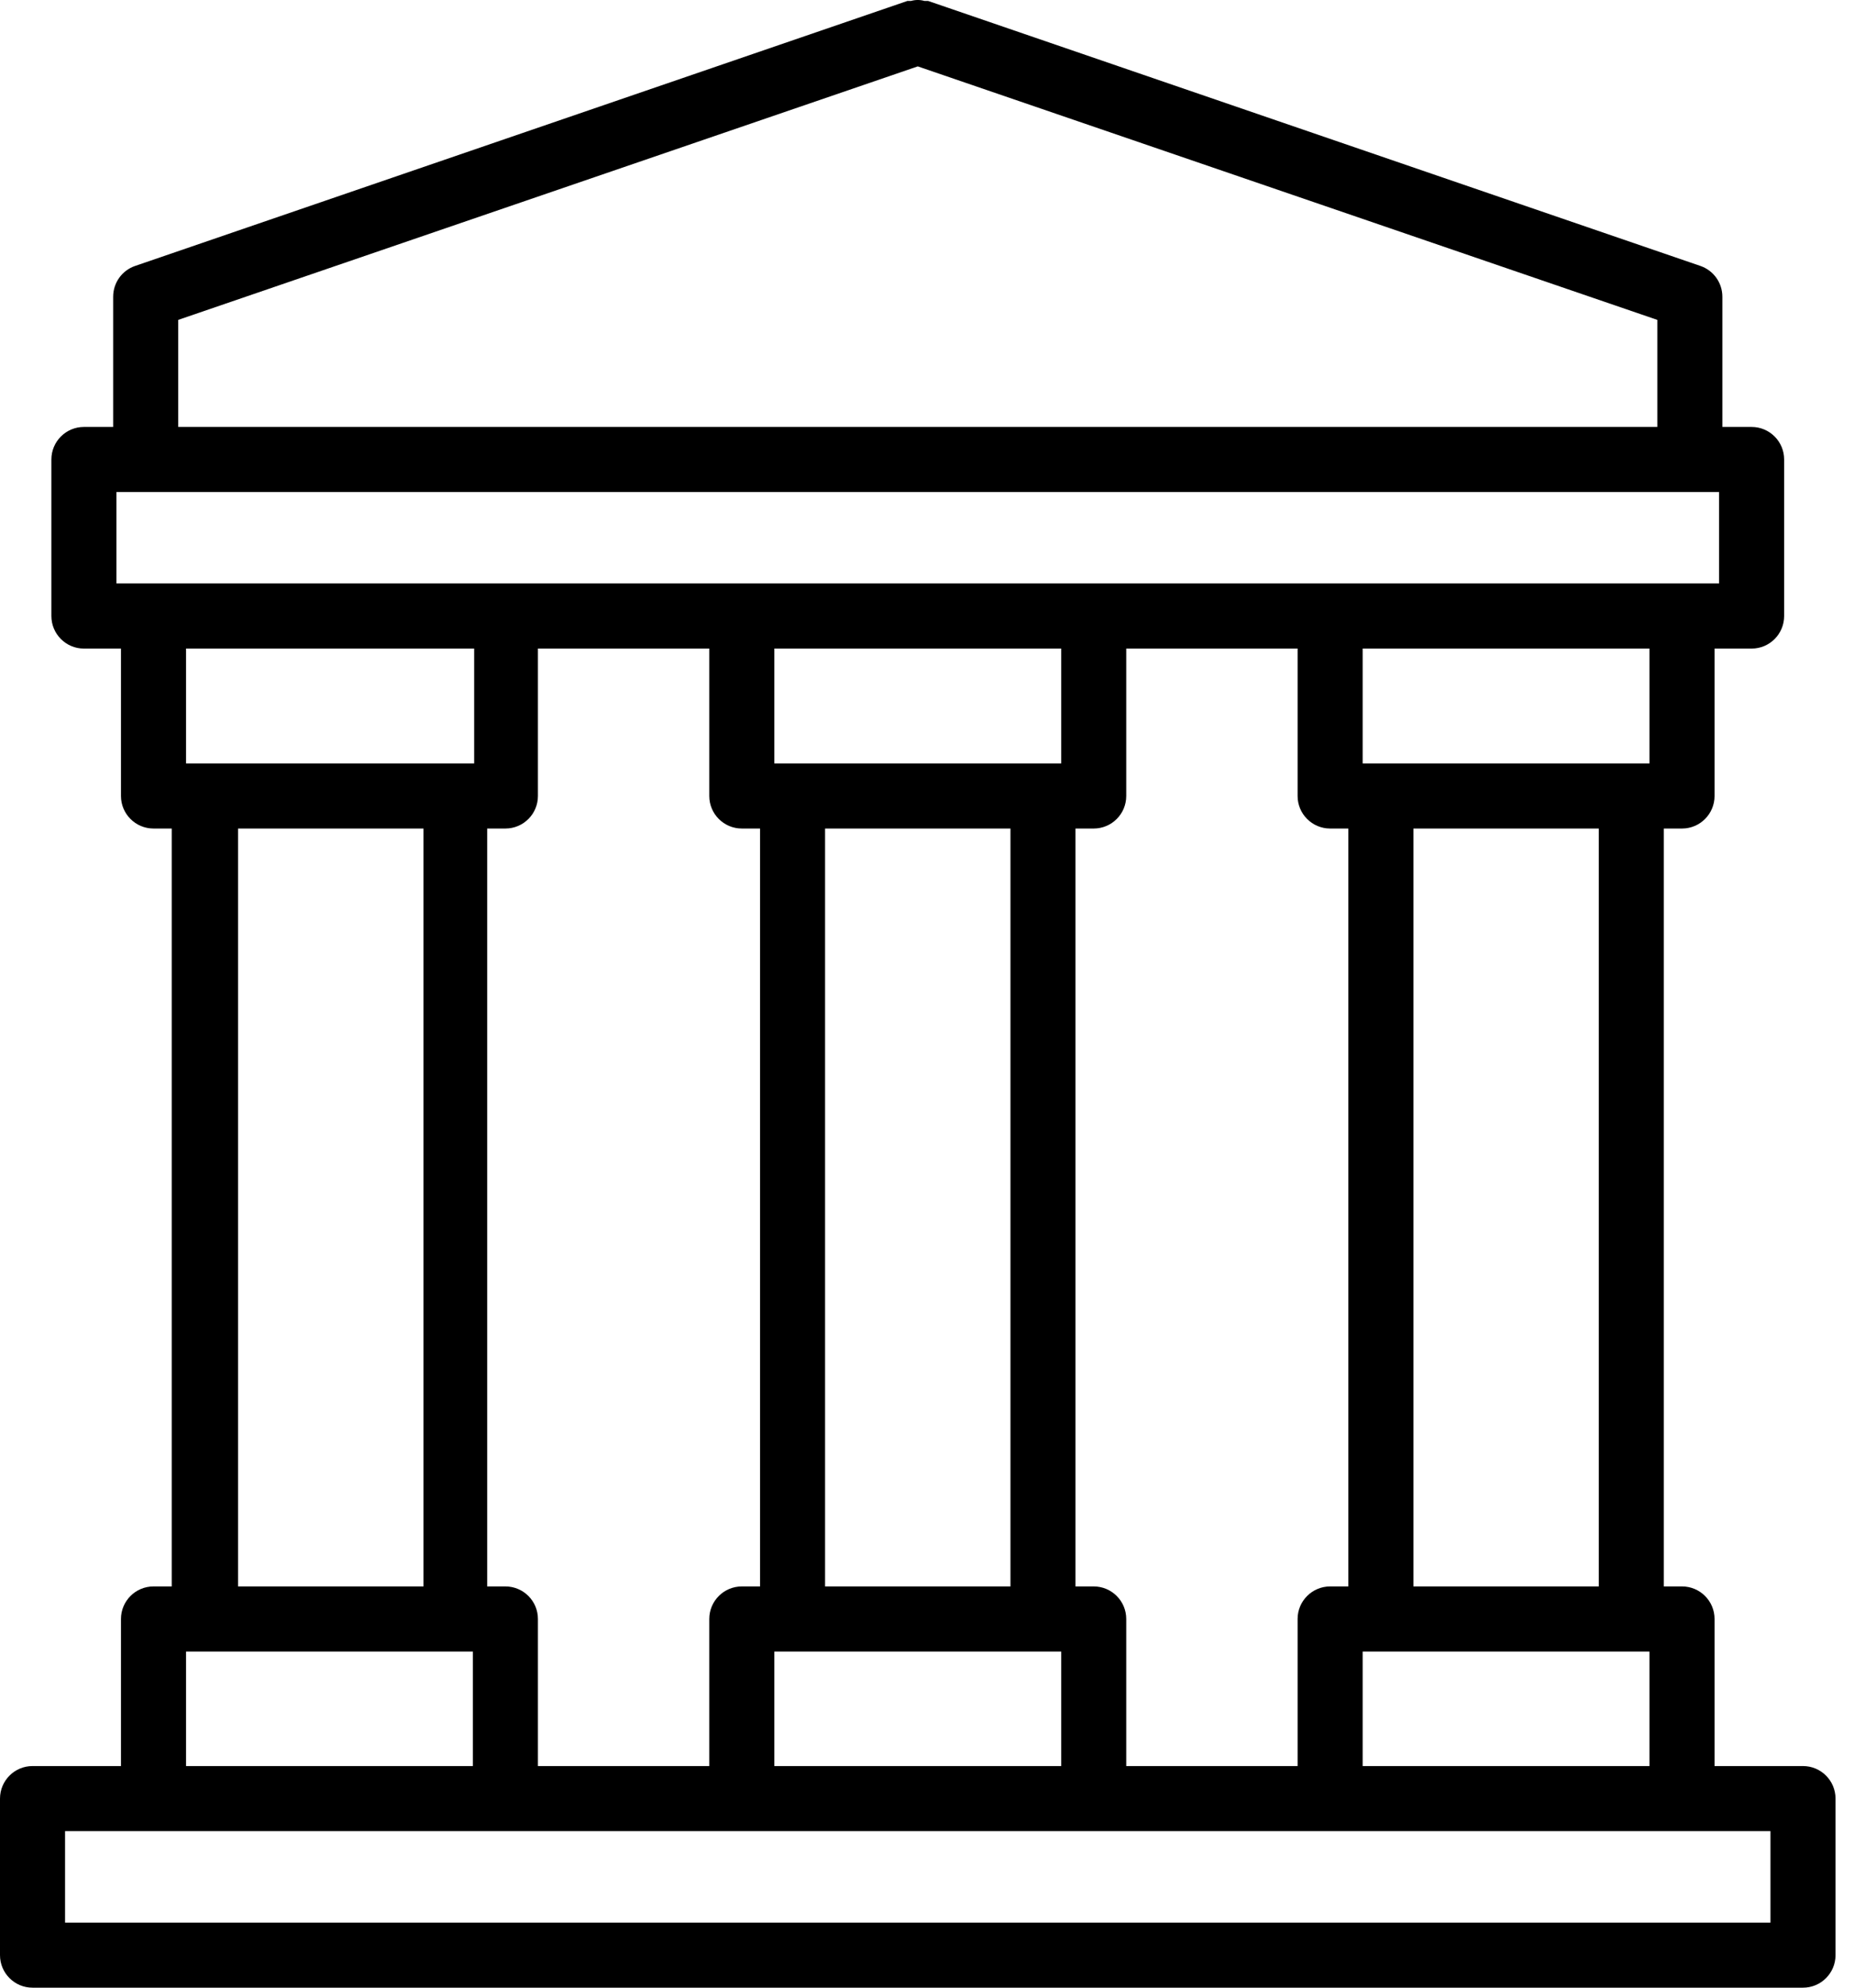 <svg xmlns="http://www.w3.org/2000/svg" width="56" height="60" viewBox="0 0 56 60">
  <path d="M54.46,53.31 L51.788,53.31 L51.788,48.87 C51.788,48.328 51.348,47.888 50.806,47.888 L50.255,47.888 L50.255,25.01 L50.806,25.01 C51.348,25.01 51.788,24.57 51.788,24.028 L51.788,19.578 L52.908,19.578 C53.45,19.578 53.89,19.138 53.89,18.595 L53.89,13.87 C53.89,13.328 53.45,12.888 52.908,12.888 L52.024,12.888 L52.024,8.959 C52.025,8.536 51.756,8.161 51.356,8.026 L28.035,0.029 L27.927,0.029 C27.793,-0.01 27.649,-0.01 27.515,0.029 L27.407,0.029 L4.086,8.026 C3.686,8.161 3.417,8.536 3.418,8.959 L3.418,12.888 L2.534,12.888 C1.992,12.888 1.552,13.328 1.552,13.87 L1.552,18.595 C1.552,19.138 1.992,19.578 2.534,19.578 L3.654,19.578 L3.654,24.028 C3.654,24.57 4.094,25.01 4.637,25.01 L5.187,25.01 L5.187,47.888 L4.637,47.888 C4.094,47.888 3.654,48.328 3.654,48.87 L3.654,53.31 L0.982,53.31 C0.44,53.31 -1.09059236e-15,53.75 -1.09059236e-15,54.293 L-1.09059236e-15,59.018 C-1.09059236e-15,59.56 0.44,60 0.982,60 L54.46,60 C55.002,60 55.442,59.56 55.442,59.018 L55.442,54.293 C55.442,53.75 55.002,53.31 54.46,53.31 Z M34.018,53.31 L34.018,48.87 C34.018,48.328 33.578,47.888 33.035,47.888 L32.485,47.888 L32.485,25.01 L33.035,25.01 C33.578,25.01 34.018,24.57 34.018,24.028 L34.018,19.578 L39.194,19.578 L39.194,24.028 C39.194,24.57 39.634,25.01 40.177,25.01 L40.727,25.01 L40.727,47.888 L40.177,47.888 C39.634,47.888 39.194,48.328 39.194,48.87 L39.194,53.31 L34.018,53.31 Z M16.248,53.31 L16.248,48.87 C16.248,48.328 15.808,47.888 15.265,47.888 L14.715,47.888 L14.715,25.01 L15.265,25.01 C15.808,25.01 16.248,24.57 16.248,24.028 L16.248,19.578 L21.424,19.578 L21.424,24.028 C21.424,24.57 21.864,25.01 22.407,25.01 L22.957,25.01 L22.957,47.888 L22.407,47.888 C21.864,47.888 21.424,48.328 21.424,48.87 L21.424,53.31 L16.248,53.31 Z M30.521,47.888 L24.921,47.888 L24.921,25.01 L30.521,25.01 L30.521,47.888 Z M32.053,23.045 L23.389,23.045 L23.389,19.578 L32.053,19.578 L32.053,23.045 Z M23.389,49.853 L32.053,49.853 L32.053,53.31 L23.389,53.31 L23.389,49.853 Z M41.159,49.853 L49.823,49.853 L49.823,53.31 L41.159,53.31 L41.159,49.853 Z M48.291,47.888 L42.692,47.888 L42.692,25.01 L48.291,25.01 L48.291,47.888 Z M49.823,23.045 L41.159,23.045 L41.159,19.578 L49.823,19.578 L49.823,23.045 Z M5.383,9.656 L27.721,2.004 L50.059,9.656 L50.059,12.888 L5.383,12.888 L5.383,9.656 Z M3.517,14.853 L51.925,14.853 L51.925,17.613 L3.517,17.613 L3.517,14.853 Z M14.322,19.578 L14.322,23.045 L5.619,23.045 L5.619,19.578 L14.322,19.578 Z M7.191,25.01 L12.79,25.01 L12.79,47.888 L7.191,47.888 L7.191,25.01 Z M5.619,49.853 L14.283,49.853 L14.283,53.31 L5.619,53.31 L5.619,49.853 Z M53.477,58.035 L1.965,58.035 L1.965,55.275 L53.477,55.275 L53.477,58.035 Z"/>
</svg>
